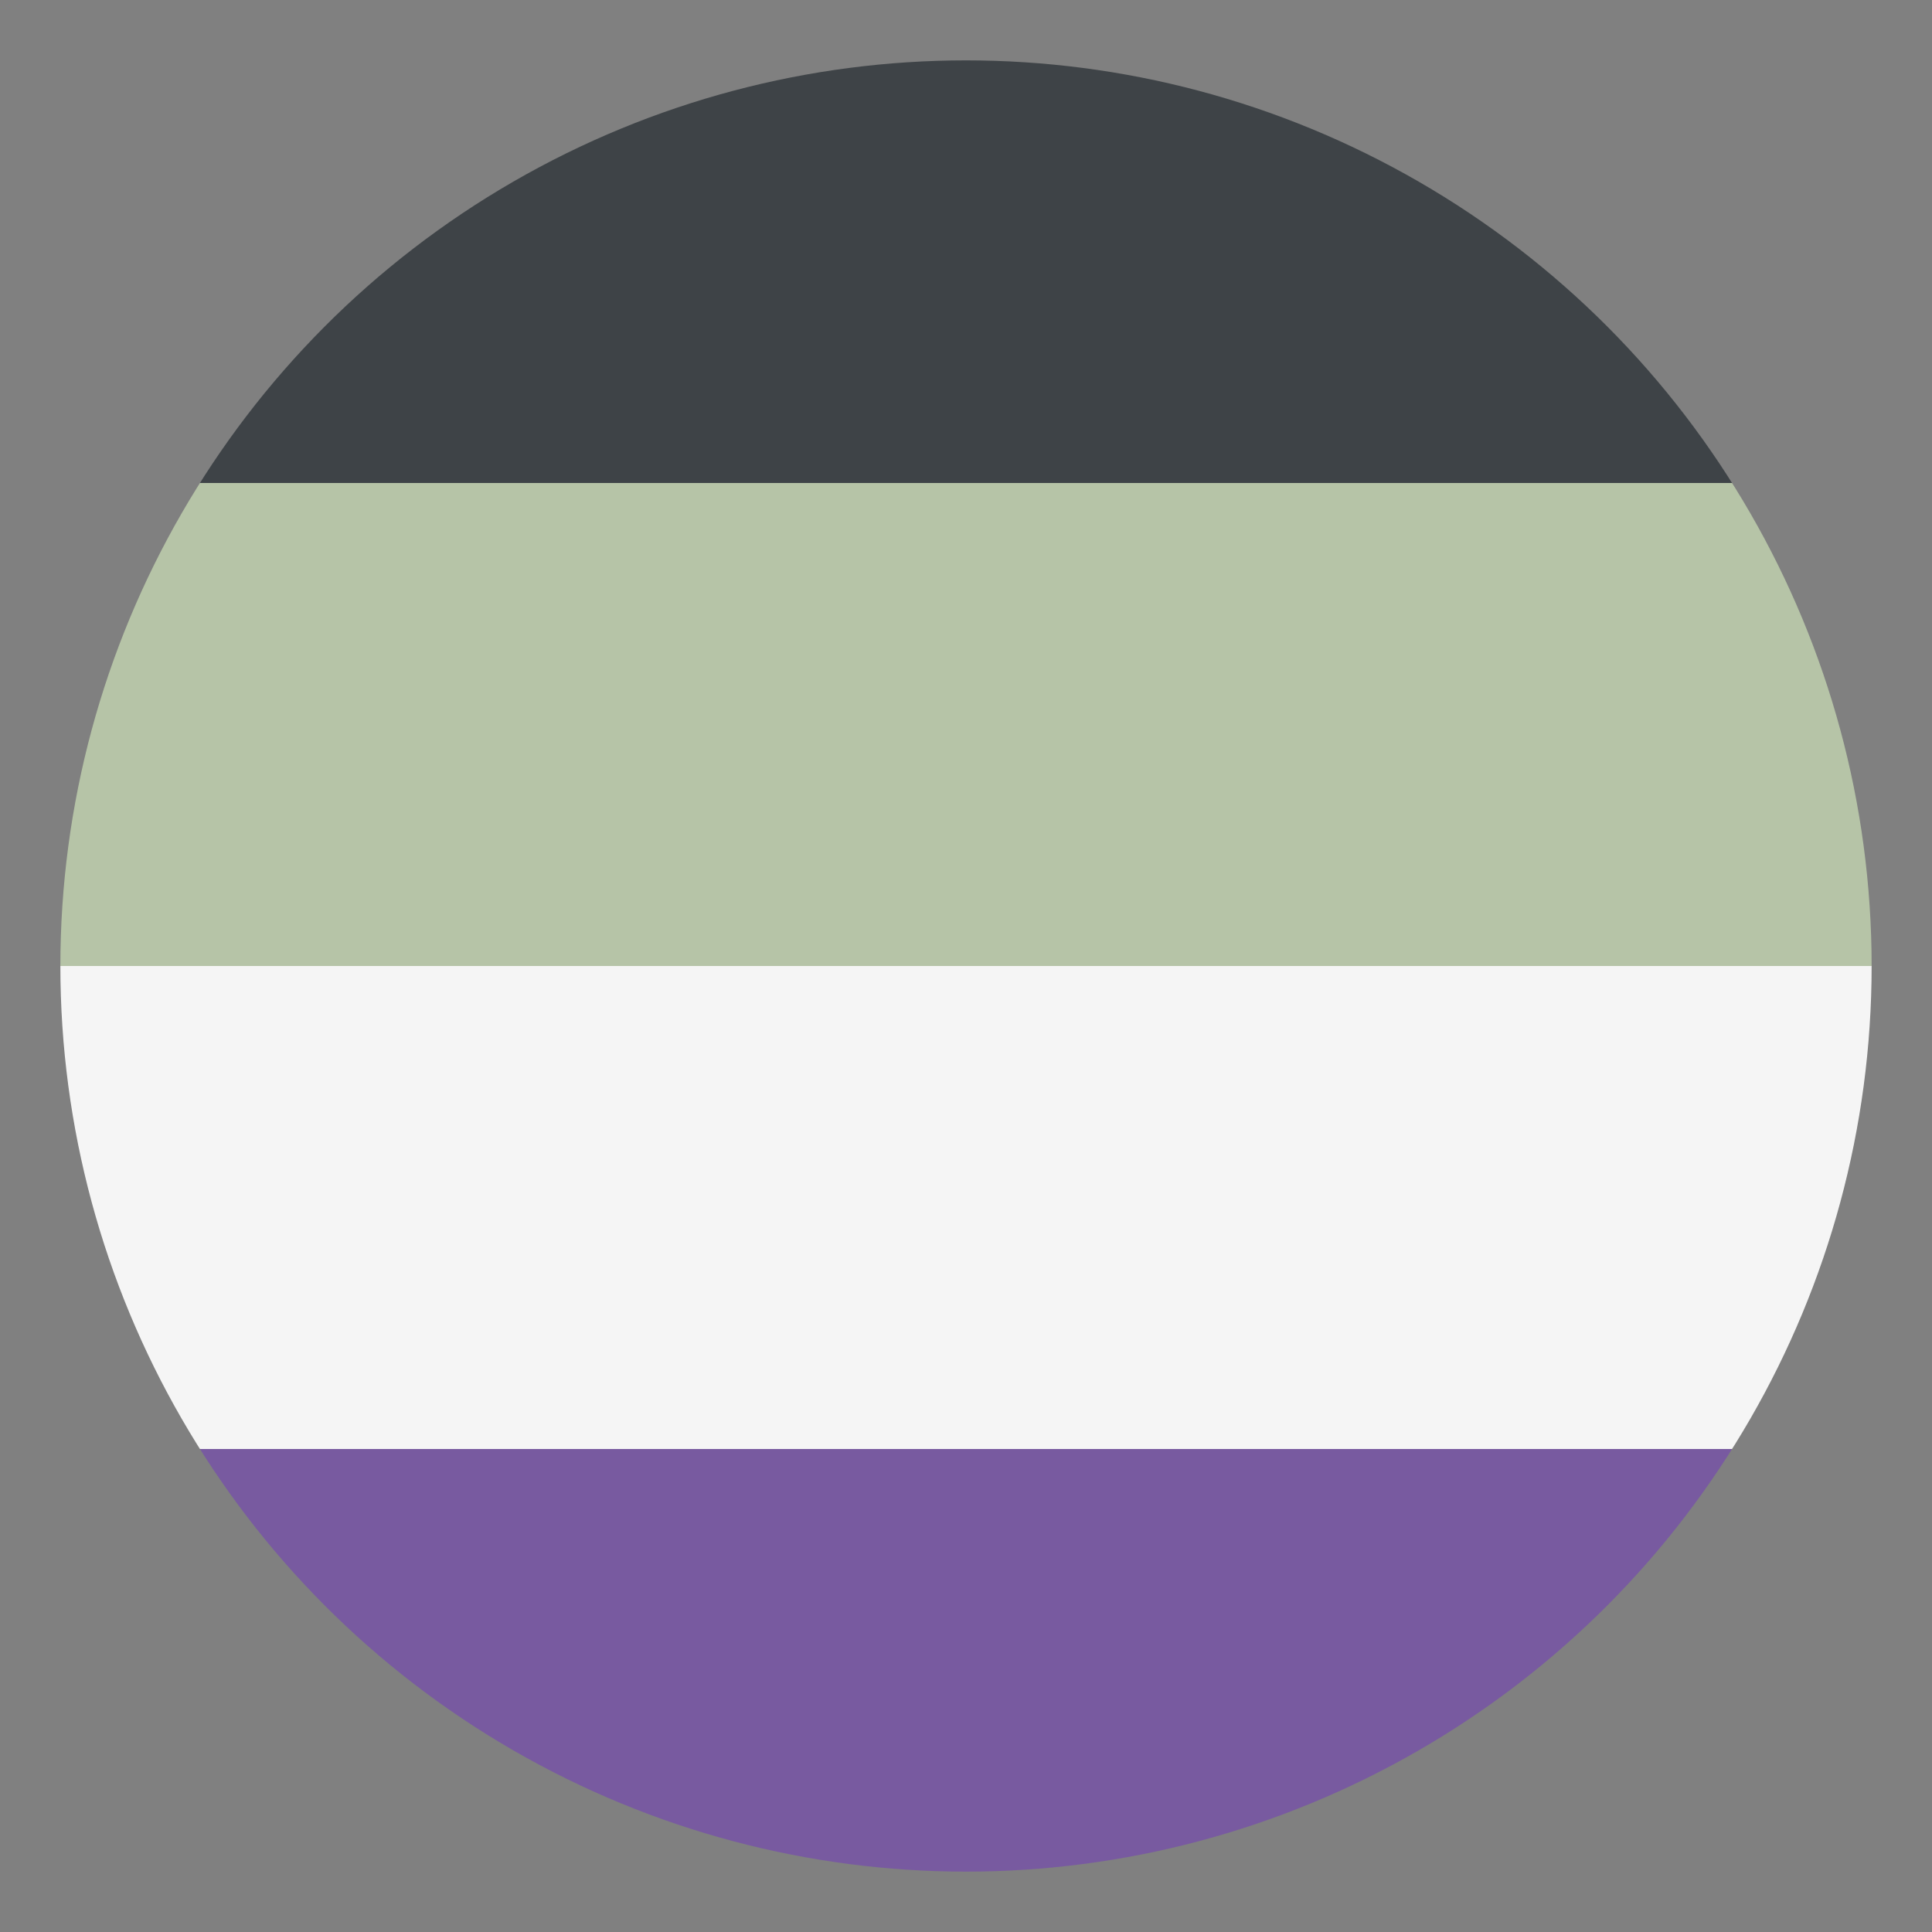 <svg xmlns="http://www.w3.org/2000/svg" viewBox="0 0 64 64">
<rect x="0" y="0" width="64" height="64" fill="#808080" stroke="none"/>
<title>Pride Flag for Demiromantic</title><desc>black, gray, white, purple stripes</desc>
<defs>
	<clipPath id="circle">
		<circle cx="32" cy="32" r="30"/>
	</clipPath>
</defs>
<g clip-path="url(#circle)">
	<rect fill="#3e4347" width="64" height="16" x="0" y="0"/>
	<rect fill="#B6C4A7" width="64" height="16" x="0" y="16"/>
	<rect fill="#F5F5F5" width="64" height="16" x="0" y="32"/>
	<rect fill="#785aa0" width="64" height="16" x="0" y="48"/>
</g>
</svg>
